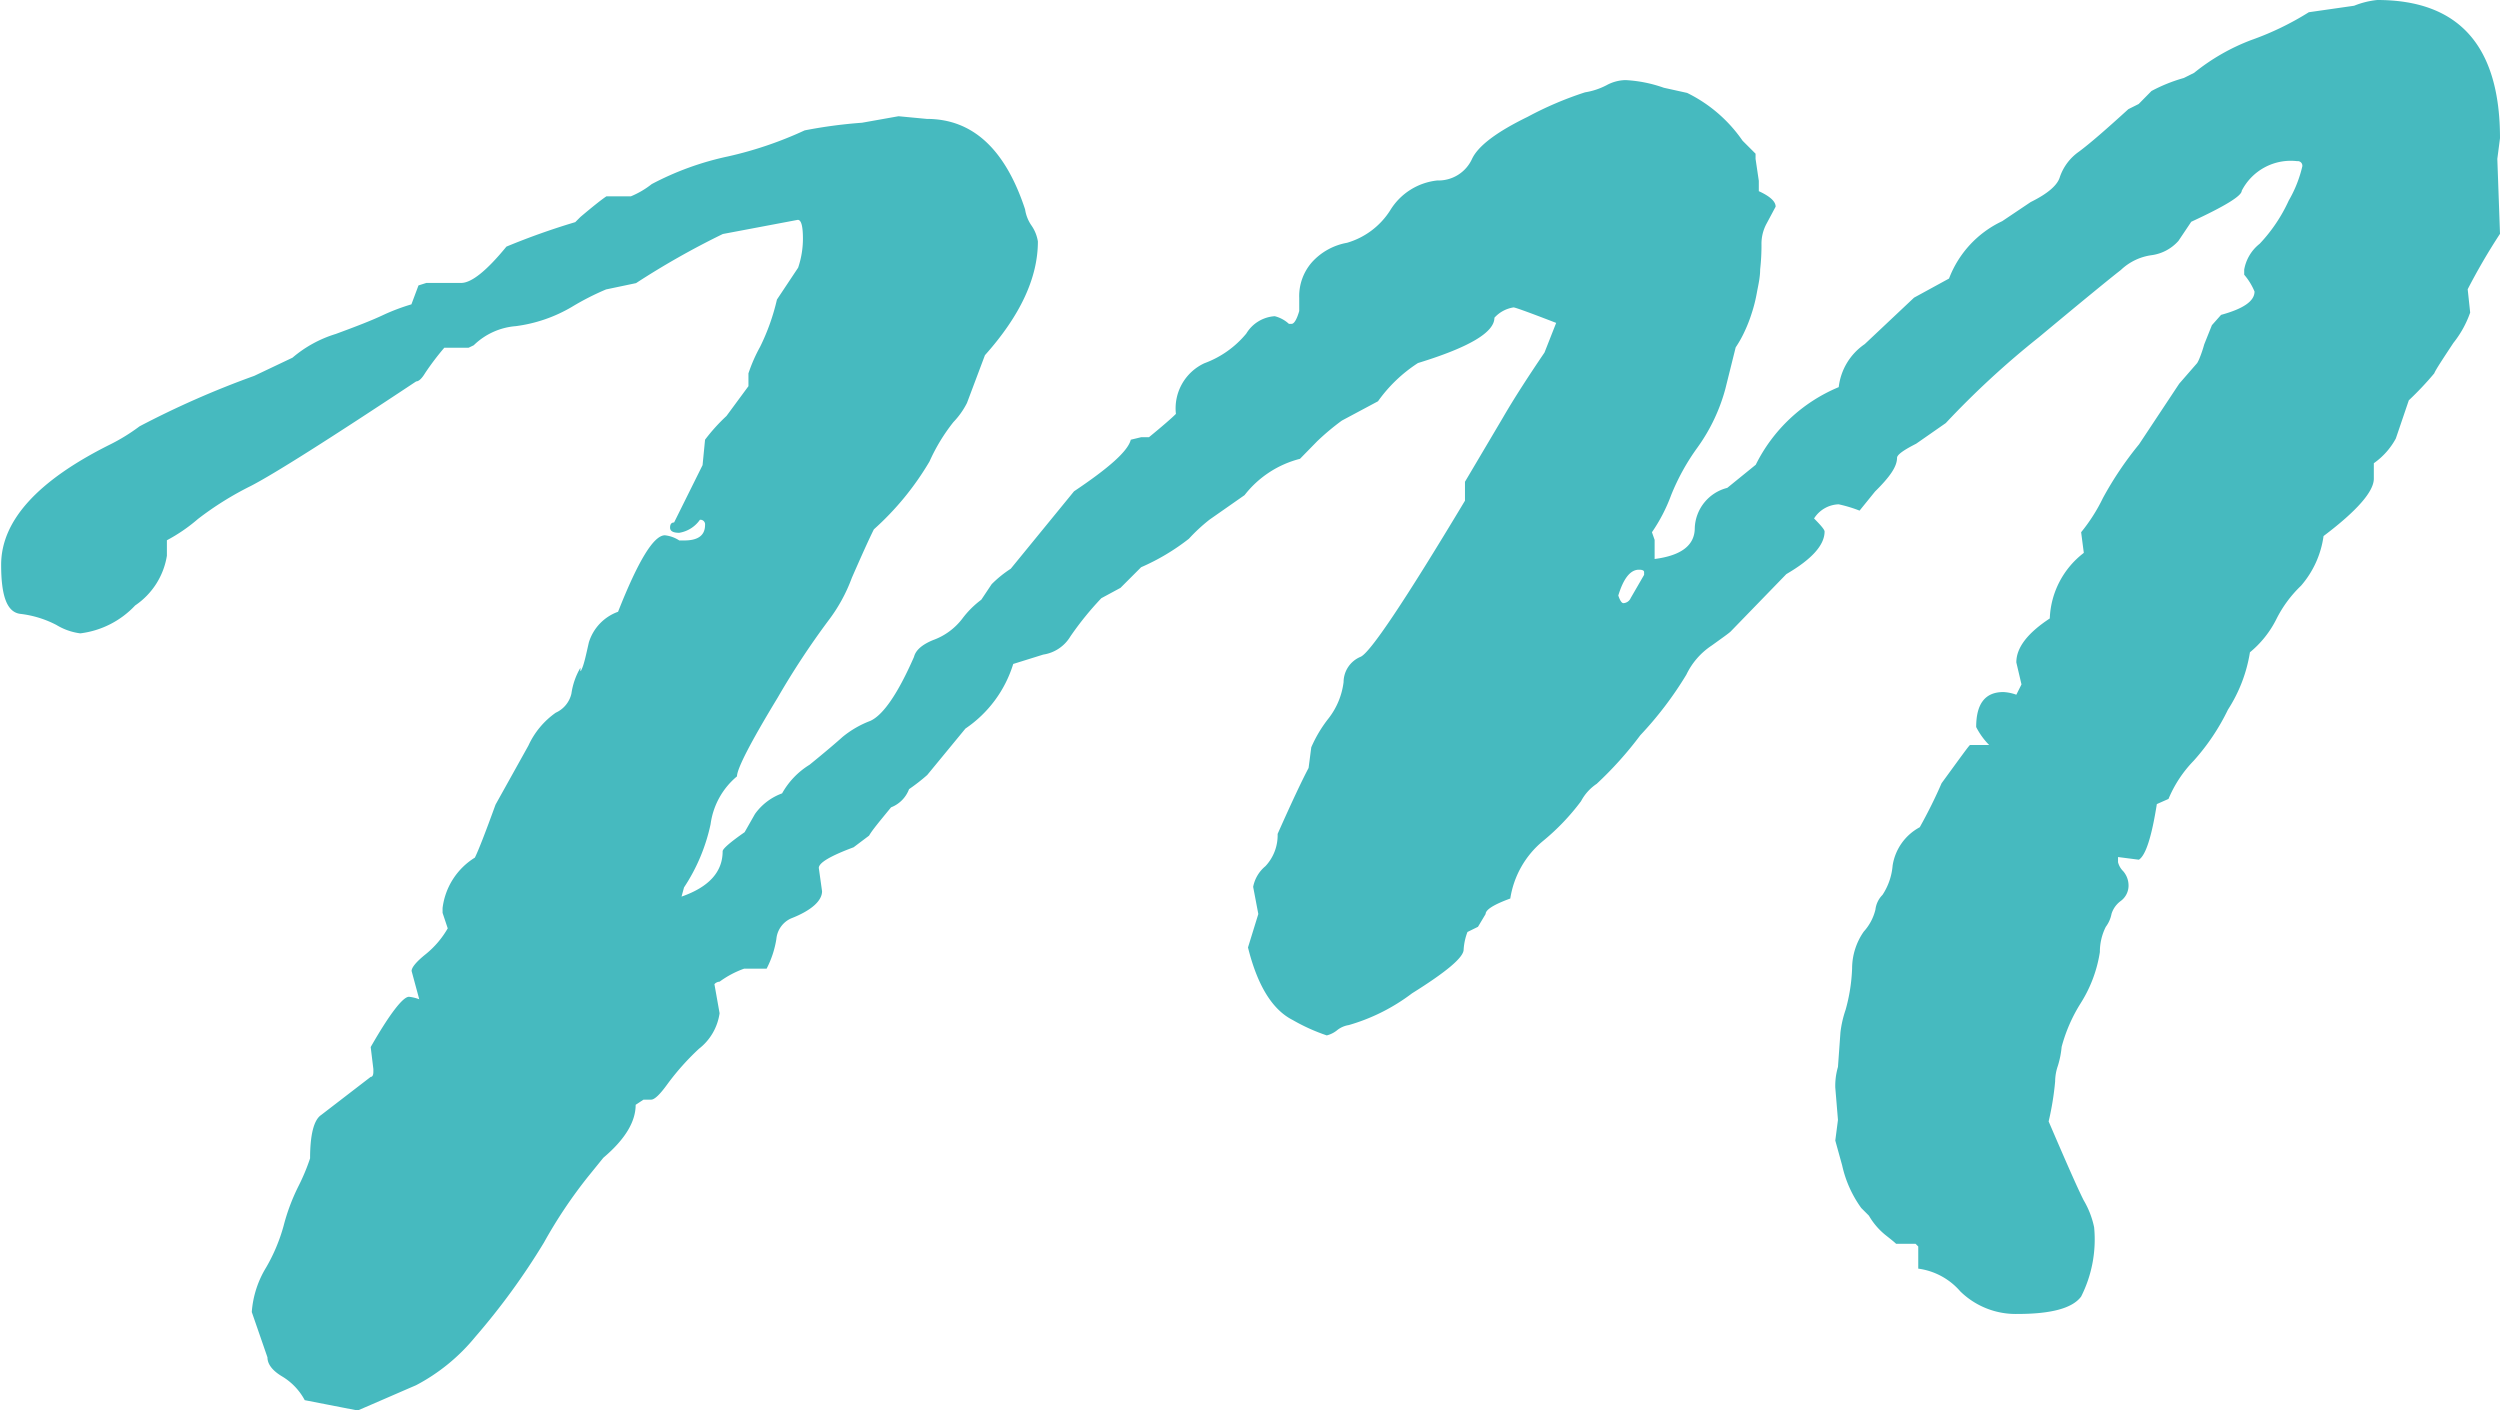 <svg xmlns="http://www.w3.org/2000/svg" viewBox="0 0 130.77 73.78"><defs><style>.cls-1{fill:#46babf;}</style></defs><g id="Layer_2" data-name="Layer 2"><g id="Layer_1-2" data-name="Layer 1"><path class="cls-1" d="M21.89,14.93l.41-.13h1.82c.54,0,1.33-.63,2.37-1.9a37.47,37.47,0,0,1,3.6-1.28l.27-.27c.64-.54,1.09-.9,1.36-1.08H33a4.59,4.59,0,0,0,1.09-.64,15.35,15.35,0,0,1,4-1.45,19.86,19.86,0,0,0,4-1.36,25.32,25.32,0,0,1,3-.4L47,6.08l1.48.14c2.39,0,4.1,1.57,5.14,4.73a2,2,0,0,0,.33.84,2,2,0,0,1,.34.84q0,2.85-2.77,5.95l-.94,2.5a4.15,4.15,0,0,1-.71,1,9.65,9.65,0,0,0-1.25,2.06,14.94,14.94,0,0,1-2.91,3.55c-.27.54-.65,1.39-1.15,2.53a8.58,8.58,0,0,1-1.25,2.27,41.58,41.58,0,0,0-2.63,4c-1.42,2.34-2.13,3.72-2.13,4.12a3.93,3.93,0,0,0-1.38,2.5,9.62,9.62,0,0,1-1.39,3.31l-.13.48c1.43-.5,2.15-1.29,2.15-2.37,0-.13.39-.47,1.15-1l.54-.95a3,3,0,0,1,1.42-1.08A4.11,4.11,0,0,1,42.35,40c.85-.69,1.42-1.18,1.72-1.45a5.16,5.16,0,0,1,1.45-.84c.67-.3,1.44-1.41,2.29-3.35.09-.36.44-.65,1-.88a3.35,3.35,0,0,0,1.52-1.11,4.86,4.86,0,0,1,1-1l.54-.81a6,6,0,0,1,1-.81l3.31-4.05C58,24.48,59,23.6,59.15,23l.54-.13h.41c.72-.59,1.19-1,1.41-1.22A2.6,2.6,0,0,1,63,19a5.14,5.14,0,0,0,2.19-1.55,1.88,1.88,0,0,1,1.49-.91,1.71,1.71,0,0,1,.74.4h.14c.13,0,.27-.22.4-.67v-.68a2.69,2.69,0,0,1,.68-1.89,3.24,3.24,0,0,1,1.82-1A4,4,0,0,0,72.72,11a3.29,3.29,0,0,1,2.46-1.56A1.93,1.93,0,0,0,77,8.31c.32-.68,1.29-1.41,2.91-2.2a18.11,18.11,0,0,1,3-1.28,3.69,3.69,0,0,0,1.12-.37,2.15,2.15,0,0,1,1-.27,7.06,7.06,0,0,1,2,.4l1.22.27a7.56,7.56,0,0,1,2.9,2.5l.68.68v.27L92,9.46V10c.59.27.88.54.88.81l-.47.88a2.2,2.2,0,0,0-.27,1.11,11.15,11.15,0,0,1-.07,1.29c0,.43-.1.83-.17,1.21a7.74,7.74,0,0,1-.27,1.08,7.52,7.52,0,0,1-.37.95,5.79,5.79,0,0,1-.47.84l-.54,2.17a9.44,9.44,0,0,1-1.46,3.07,11.58,11.58,0,0,0-1.38,2.5,8.72,8.72,0,0,1-1,1.93l.14.4v1q2.1-.27,2.1-1.62a2.25,2.25,0,0,1,1.7-2.1l1.49-1.21a8.47,8.47,0,0,1,4.34-4.06A3.16,3.16,0,0,1,97.54,18l2.58-2.43,1.83-1a5.46,5.46,0,0,1,2.78-3l1.49-1c.91-.45,1.41-.89,1.53-1.32a2.67,2.67,0,0,1,1-1.32c.59-.44,1.45-1.19,2.58-2.22l.54-.27.67-.68a8.39,8.39,0,0,1,1.69-.68l.54-.27a10.83,10.83,0,0,1,3-1.72,15.18,15.18,0,0,0,3-1.45l2.37-.34A4.42,4.42,0,0,1,124.35,0q6.42,0,6.42,7.23l-.14,1.08.14,3.92a32.6,32.6,0,0,0-1.69,2.9l.13,1.22a5.4,5.4,0,0,1-.88,1.59c-.58.88-.93,1.41-1,1.59A16.42,16.42,0,0,1,126,20.94l-.68,2a3.78,3.78,0,0,1-1.15,1.29v.81c0,.67-.88,1.68-2.63,3a5,5,0,0,1-1.18,2.6,6.36,6.36,0,0,0-1.29,1.75,5.32,5.32,0,0,1-1.38,1.73,7.79,7.79,0,0,1-1.15,3,11.42,11.42,0,0,1-1.79,2.67,6.4,6.4,0,0,0-1.32,2l-.61.27c-.27,1.71-.58,2.68-.94,2.91l-1.09-.14v.27a1,1,0,0,0,.27.47,1.15,1.15,0,0,1,.28.75,1,1,0,0,1-.41.81,1.32,1.32,0,0,0-.48.67,1.64,1.64,0,0,1-.3.68,2.92,2.92,0,0,0-.31,1.32,7,7,0,0,1-1,2.67,8.26,8.26,0,0,0-1,2.29,4.71,4.71,0,0,1-.2,1,2.56,2.56,0,0,0-.14.81,14.94,14.94,0,0,1-.34,2.09c.86,2,1.47,3.4,1.83,4.12a4.59,4.59,0,0,1,.55,1.42,6.63,6.63,0,0,1-.68,3.62c-.45.61-1.56.91-3.32.91a4.14,4.14,0,0,1-3-1.18,3.52,3.52,0,0,0-2.2-1.19V65.2l-.14-.14H99.18c-.09-.09-.28-.24-.57-.47a3.64,3.64,0,0,1-.85-1l-.4-.4a6,6,0,0,1-1-2.23L96,59.66l.14-1.08L96,56.89a3.49,3.49,0,0,1,.14-1.08L96.27,54a5.66,5.66,0,0,1,.27-1.18,9.23,9.23,0,0,0,.34-2.16,3.38,3.38,0,0,1,.61-1.93,2.63,2.63,0,0,0,.61-1.15,1.3,1.3,0,0,1,.37-.77A3.28,3.28,0,0,0,99,45.27a2.75,2.75,0,0,1,1.42-2c.45-.81.83-1.58,1.14-2.3.95-1.3,1.45-2,1.49-2h1a3.74,3.74,0,0,1-.68-.94c0-1.22.47-1.83,1.42-1.83a2.28,2.28,0,0,1,.68.14l.27-.54-.27-1.15c0-.77.58-1.53,1.75-2.3A4.53,4.53,0,0,1,109,28.92l-.14-1.08A9.06,9.06,0,0,0,110,26.05a18,18,0,0,1,1.89-2.81l2.1-3.17.94-1.08s0,.05,0,0a1.65,1.65,0,0,0,.13-.27,6.3,6.3,0,0,0,.24-.71l.4-1,.48-.54c1.17-.32,1.75-.72,1.75-1.22a3.28,3.28,0,0,0-.54-.88v-.27a2.21,2.21,0,0,1,.81-1.35,8.29,8.29,0,0,0,1.52-2.26,6.48,6.48,0,0,0,.71-1.79.24.24,0,0,0-.27-.27,2.88,2.88,0,0,0-2.9,1.55q0,.4-2.64,1.62l-.67,1a2.29,2.29,0,0,1-1.42.75,2.9,2.9,0,0,0-1.59.77q-1,.78-4.29,3.52a45.46,45.46,0,0,0-4.87,4.49l-1.55,1.08c-.63.32-1,.57-1,.74,0,.46-.38,1-1.15,1.76l-.81,1a7.18,7.18,0,0,0-1.09-.33,1.58,1.58,0,0,0-1.29.74c.36.36.55.59.55.68,0,.72-.68,1.46-2,2.23l-2.91,3c-.09.09-.43.33-1,.74a3.78,3.78,0,0,0-1.32,1.52,18.74,18.74,0,0,1-2.41,3.17A19,19,0,0,1,83.52,41a2.5,2.5,0,0,0-.82.91,11.87,11.87,0,0,1-2,2.09A4.86,4.86,0,0,0,79,47q-1.29.47-1.29.81l-.4.67-.55.27a3.11,3.11,0,0,0-.2.92c0,.42-.94,1.19-2.7,2.29a10.09,10.09,0,0,1-3.31,1.66,1.29,1.29,0,0,0-.61.27,1.39,1.39,0,0,1-.54.27,9.9,9.9,0,0,1-1.79-.81q-1.59-.81-2.33-3.79l.54-1.75-.27-1.42a1.85,1.85,0,0,1,.64-1.08,2.36,2.36,0,0,0,.64-1.69q1.08-2.43,1.62-3.45l.14-1.08a6.81,6.81,0,0,1,.91-1.52,3.86,3.86,0,0,0,.78-1.89,1.44,1.44,0,0,1,.88-1.32q.73-.27,5.47-8.17V25.2l2-3.38c.58-1,1.3-2.11,2.16-3.38l.61-1.55c-1.4-.54-2.14-.81-2.23-.81a1.7,1.7,0,0,0-1,.54c0,.77-1.33,1.55-4,2.37a7.68,7.68,0,0,0-2.09,2L70.19,22a12.77,12.77,0,0,0-1.29,1.08L68,24a5.35,5.35,0,0,0-2.9,1.9l-1.83,1.28a9,9,0,0,0-1.08,1,11.46,11.46,0,0,1-2.5,1.49l-1.08,1.08-1,.54a16.25,16.25,0,0,0-1.62,2,2,2,0,0,1-1.42.95L53,34.73a6.32,6.32,0,0,1-2.5,3.38l-2,2.43a10.15,10.15,0,0,1-.95.74,1.63,1.63,0,0,1-.94.95c-.59.72-1,1.21-1.15,1.48l-.81.61c-1.21.45-1.82.81-1.82,1.08L43,46.62c0,.49-.54,1-1.62,1.42a1.31,1.31,0,0,0-.77,1.08,5.11,5.11,0,0,1-.51,1.55H38.92a5,5,0,0,0-1.28.68.38.38,0,0,0-.27.13L37.64,53a2.86,2.86,0,0,1-1.08,1.86,13.2,13.2,0,0,0-1.65,1.85c-.39.54-.67.81-.85.81h-.4l-.41.27c0,.86-.52,1.78-1.69,2.77l-.81,1A25,25,0,0,0,28.45,65a36,36,0,0,1-3.59,4.93,10,10,0,0,1-3.1,2.53c-1,.43-2,.87-3.05,1.32l-2.77-.54A3.21,3.21,0,0,0,14.76,72c-.52-.31-.77-.65-.77-1l-.82-2.37a5.18,5.18,0,0,1,.75-2.33,9.18,9.18,0,0,0,.91-2.16,10.48,10.48,0,0,1,.78-2.09,10.68,10.68,0,0,0,.61-1.46c0-1.21.19-2,.57-2.26l2.6-2c.09,0,.14-.09.14-.27v-.14l-.14-1.15c1-1.75,1.69-2.63,2-2.63a2.12,2.12,0,0,1,.54.13l-.4-1.48c0-.18.24-.48.74-.88a4.81,4.81,0,0,0,1.15-1.35l-.27-.81V47.5a3.62,3.62,0,0,1,1.69-2.64c.18-.36.54-1.28,1.08-2.77L27.64,39a4.29,4.29,0,0,1,1.43-1.72,1.45,1.45,0,0,0,.82-1,3.7,3.7,0,0,1,.47-1.35c0,.23,0,.24.1,0s.19-.65.34-1.32A2.47,2.47,0,0,1,32.33,32c1.05-2.66,1.86-4,2.45-4a1.7,1.7,0,0,1,.75.27h.27q1.08,0,1.08-.81a.24.24,0,0,0-.27-.27,1.64,1.64,0,0,1-1.08.68q-.48,0-.48-.27t.21-.27l1.49-3L36.88,23A9.48,9.48,0,0,1,38,21.76l1.15-1.56v-.67a8.16,8.16,0,0,1,.61-1.39,11.27,11.27,0,0,0,.88-2.47L41.75,14A4.76,4.76,0,0,0,42,12.5c0-.68-.09-1-.27-1l-3.92.74a41.89,41.89,0,0,0-4.54,2.57l-1.57.33a13.93,13.93,0,0,0-1.8.92,7.71,7.71,0,0,1-2.92,1,3.55,3.55,0,0,0-2.2,1l-.27.13H23.24a13.89,13.89,0,0,0-1,1.32c-.18.3-.34.44-.47.44q-6.83,4.53-8.65,5.47a16.63,16.63,0,0,0-2.77,1.73,8.72,8.72,0,0,1-1.62,1.11v.81a3.88,3.88,0,0,1-1.66,2.6,4.73,4.73,0,0,1-2.87,1.46,3.19,3.19,0,0,1-1.25-.44,5.43,5.43,0,0,0-1.89-.58c-.7-.09-1-.94-1-2.57,0-2.29,1.89-4.39,5.68-6.28A9.93,9.93,0,0,0,7.3,22.3a47.56,47.56,0,0,1,6-2.64l2-.95a6.33,6.33,0,0,1,2.26-1.24c1.06-.39,1.89-.71,2.5-1a10.7,10.7,0,0,1,1.46-.55ZM85.3,31.28,86,30.07v-.14c0-.09-.09-.13-.27-.13q-.67,0-1.08,1.35c.09.27.18.4.27.4A.44.44,0,0,0,85.3,31.28Z"/></g></g></svg>